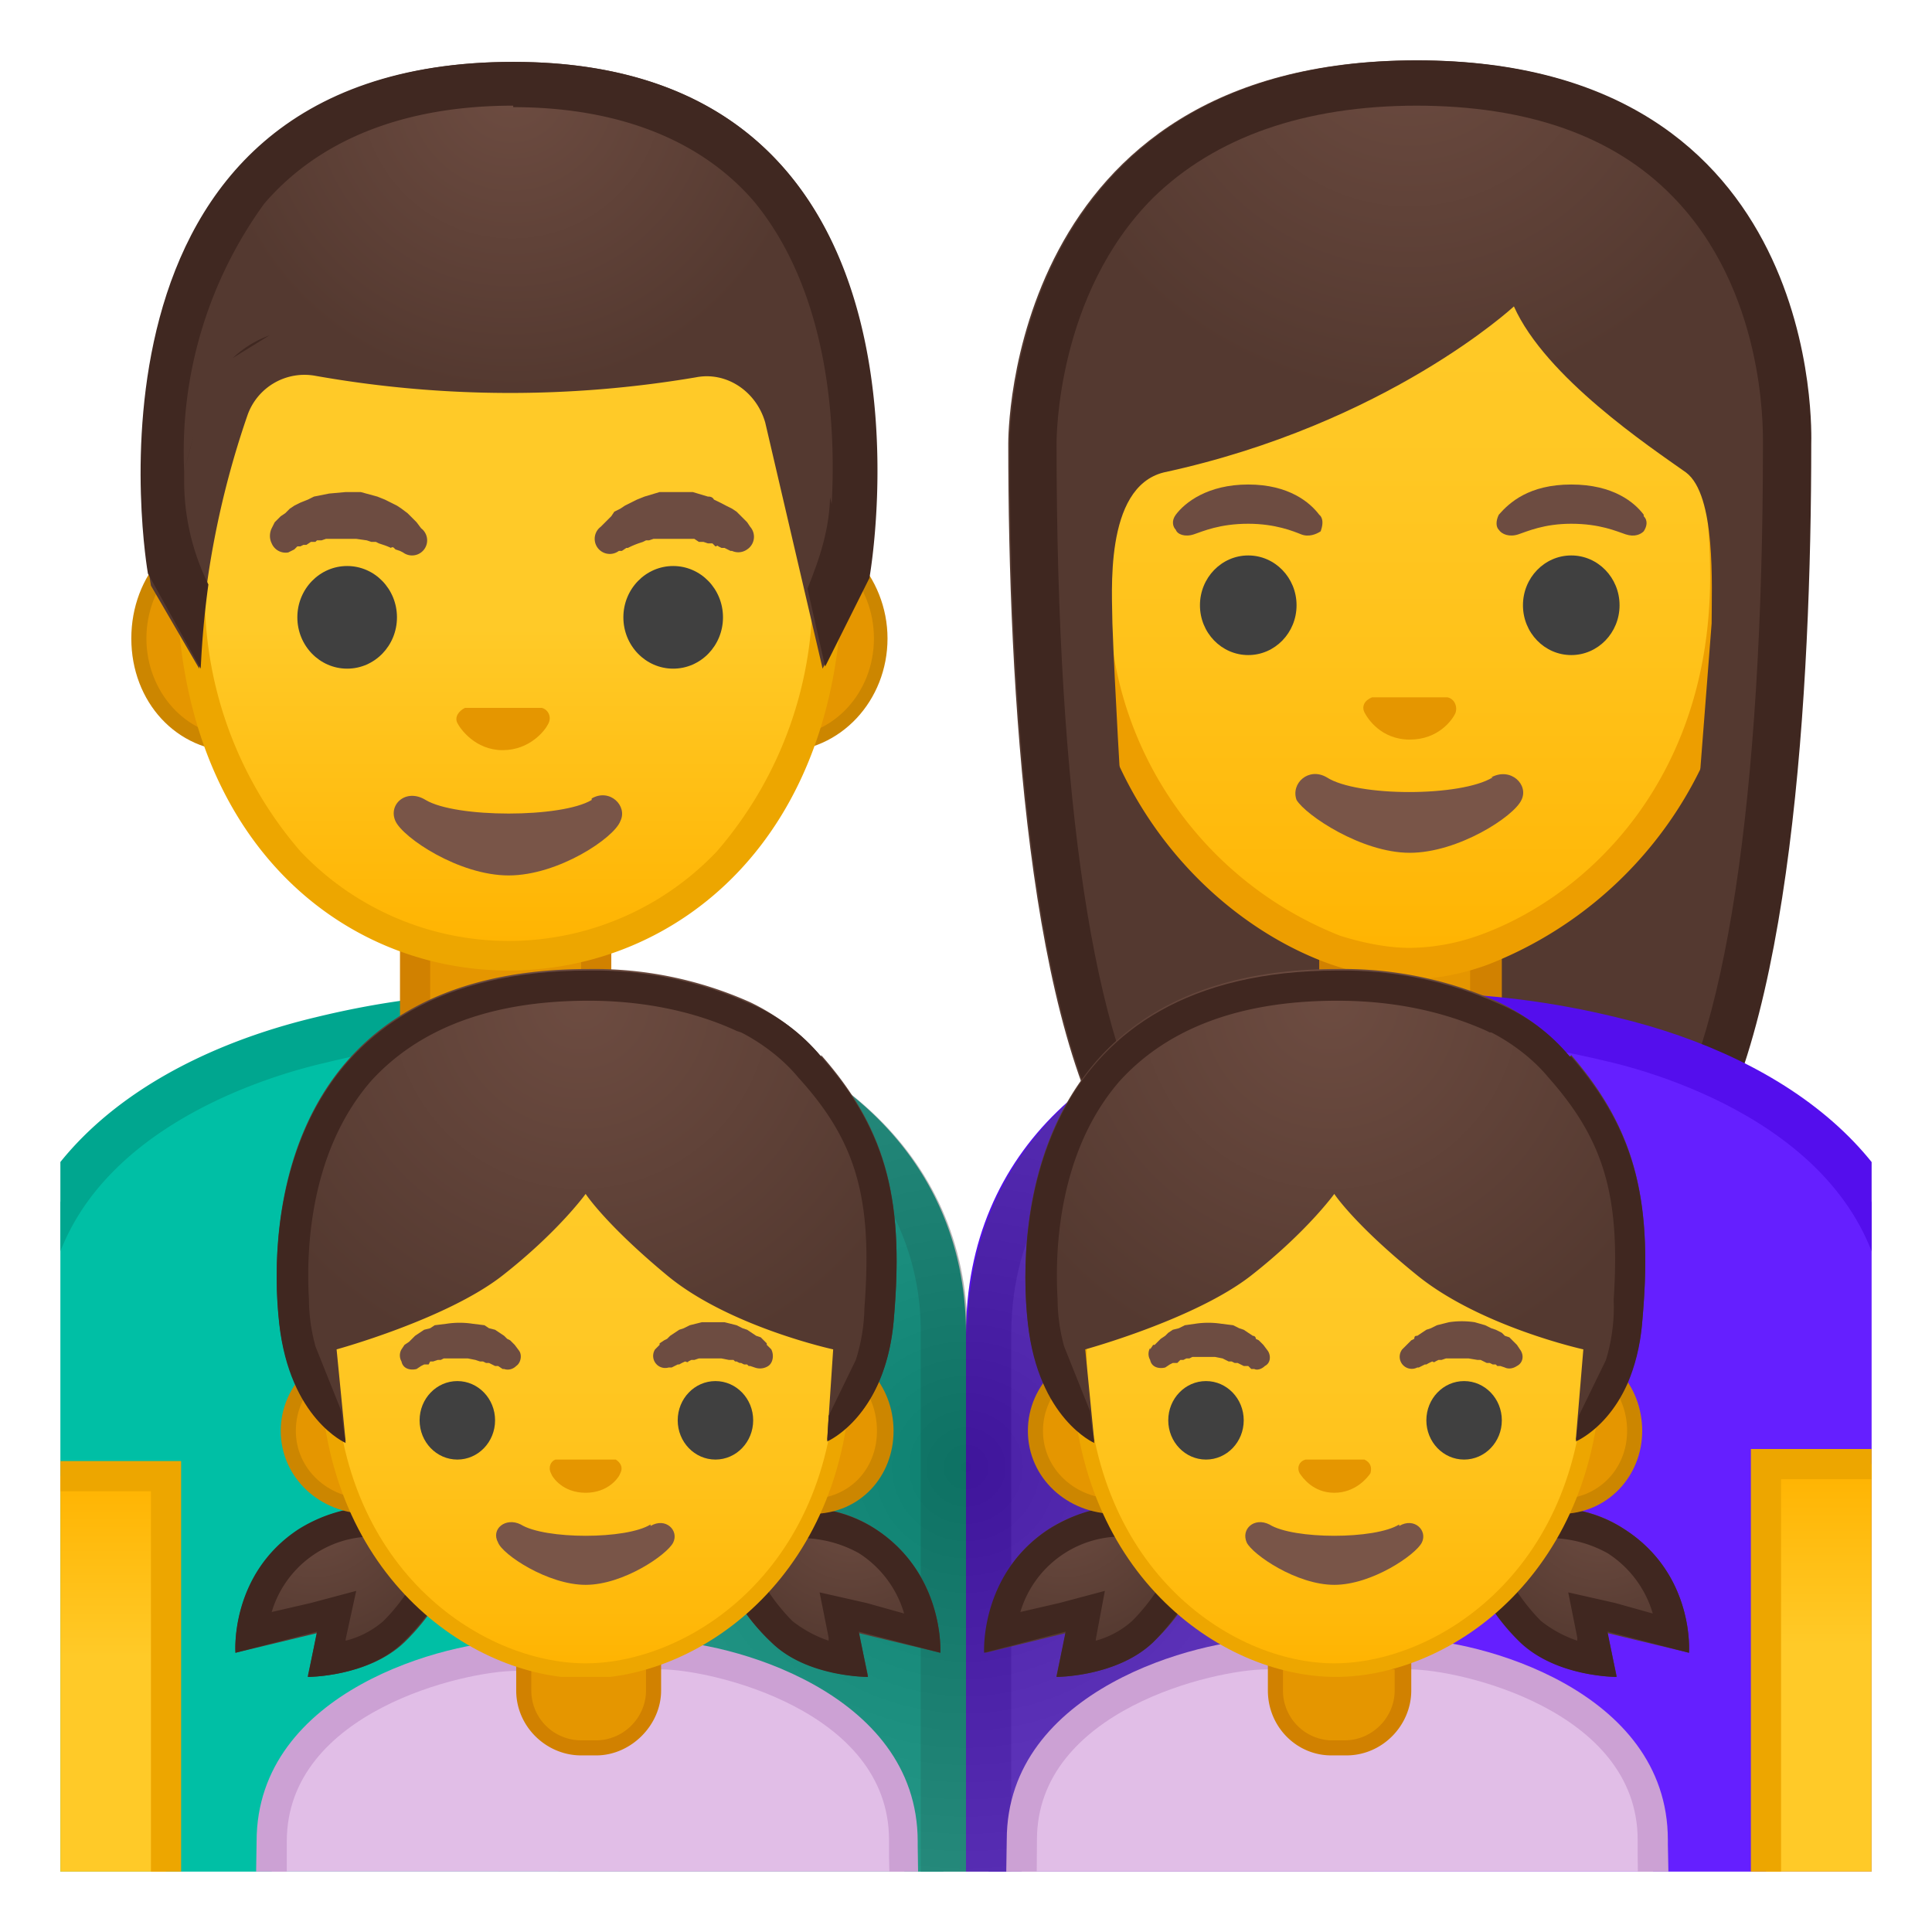 <svg viewBox="0 0 128 128" xmlns="http://www.w3.org/2000/svg" xmlns:xlink="http://www.w3.org/1999/xlink"><defs><path id="a" d="M4 4h120v120H4z"/></defs><clipPath id="b"><use xlink:href="#a"/></clipPath><g clip-path="url(#b)"><radialGradient id="c" cx="-16.6" cy="-142.3" r="39.3" gradientTransform="matrix(.826 0 0 .826 107.2 112.4)" gradientUnits="userSpaceOnUse"><stop stop-color="#6D4C41" offset="0"/><stop stop-color="#543930" offset="1"/></radialGradient><path d="M93.8 4c-27.1 0-27 25-27 25.4 0 16.2 1.3 39.2 7.8 48.2 2.6 3.5 7.6 3.7 7.6 3.7h22.4s5-.2 7.5-3.7c6.5-9 7.8-32 7.8-48.2 0-.4 1-25.4-26.1-25.4z" fill="url(#c)"/><path d="M92.8 71.7c-2.4 0-4.4-2-4.4-4.4v-5.6h10v5.6c0 2.5-2 4.4-4.5 4.4h-1z" fill="#E59600"/><path d="M97.4 62.7v4.6c0 1.9-1.6 3.4-3.5 3.4h-1a3.4 3.4 0 0 1-3.5-3.4v-4.6h8m2-2h-12v6.6c0 3 2.4 5.4 5.4 5.4H94c3 0 5.5-2.4 5.5-5.4v-6.6z" fill="#D18100"/><linearGradient id="d" x1="93.4" x2="93.4" y1="63.5" y2="13.4" gradientUnits="userSpaceOnUse"><stop stop-color="#FFB300" offset="0"/><stop stop-color="#FFB809" offset=".1"/><stop stop-color="#FFC21A" offset=".4"/><stop stop-color="#FFC825" offset=".7"/><stop stop-color="#FFCA28" offset="1"/></linearGradient><path d="M93.4 63.8a15 15 0 0 1-4.9-.9 25.2 25.2 0 0 1-16-24.7c0-18.7 11.3-25.4 20.9-25.4s20.9 6.7 20.9 25.4c0 14-8.7 22.1-16 24.7-1.8.6-3.5 1-5 1z" fill="url(#d)"/><path d="M93.4 13.8c9.1 0 19.9 6.4 19.9 24.4 0 13.6-8.3 21.3-15.4 23.8a14 14 0 0 1-4.5.8c-1.4 0-3-.3-4.6-.8a24.2 24.2 0 0 1-15.3-23.8c0-18 10.7-24.3 19.9-24.3m0-2c-11.4 0-21.9 8.4-21.9 26.3 0 14.4 9 23 16.7 25.7 1.8.6 3.6 1 5.2 1a16 16 0 0 0 5.2-1 26.3 26.3 0 0 0 16.7-25.7c0-18-10.6-26.3-22-26.3z" fill="#ED9E00"/><radialGradient id="e" cx="-27.8" cy="-134.9" r="31.8" gradientTransform="matrix(.796 0 0 .796 115.5 108.4)" gradientUnits="userSpaceOnUse"><stop stop-color="#6D4C41" offset="0"/><stop stop-color="#543930" offset="1"/></radialGradient><path d="M118.4 29.4S119.1 6 93.4 6s-25 23.5-25 23.5.2 30 2 34c2 3.9 4.8 3.7 4.8 3.7S74 49.6 73.7 41.3c0-1.9-.6-9 3.4-10 14.8-3.2 23.2-11 23.2-11 2.1 4.7 9 9.3 11.4 11 2 1.5 1.7 7.5 1.7 10l-2 25.8s3 .2 5-3.7c2-4 2-34 2-34z" fill="url(#e)"/><path d="M95.9 46.2h-5c-.5.2-.7.6-.5 1s1.1 1.8 3 1.8 2.8-1.3 3-1.7 0-1-.5-1.1z" fill="#E59600"/><ellipse cx="82.7" cy="40.1" rx="3.2" ry="3.3" fill="#404040"/><ellipse cx="104.1" cy="40.1" rx="3.2" ry="3.3" fill="#404040"/><path d="M87.4 34.1c-.6-.8-2-2-4.7-2s-4.2 1.2-4.8 2c-.3.4-.2.8 0 1 .1.3.6.5 1.2.3s1.7-.7 3.6-.7c1.8 0 3 .5 3.5.7s1 0 1.3-.2c.1-.3.2-.7 0-1zm21.5 0c-.6-.8-2-2-4.8-2s-4.1 1.2-4.8 2c-.2.4-.2.8 0 1 .2.3.7.5 1.3.3s1.7-.7 3.5-.7c1.9 0 3 .5 3.6.7s1 0 1.2-.2c.2-.3.3-.7 0-1z" fill="#6D4C41"/><path d="M98.9 51.5c-2.1 1.3-9 1.3-11 0-1.2-.7-2.4.4-2 1.5.6 1 4.3 3.5 7.5 3.5s6.9-2.4 7.4-3.5c.5-1-.7-2.2-2-1.5z" fill="#795548"/><path d="M93.8 7c7.4 0 13.1 2 17 6 6.1 6.2 6 15.3 6 16.3v.1c0 23.5-2.5 40-7.1 46.4-1.6 2.2-4.8 2.5-5.2 2.5H82.2c-.3 0-3.6-.3-5.2-2.5-4.5-6.4-7-22.8-7-46.4 0-.4 0-9.9 6.4-16.3 4.1-4 10-6.1 17.5-6.1m0-3c-27.1 0-27 25-27 25.4 0 16.2 1.3 39.2 7.8 48.2 2.6 3.5 7.6 3.7 7.6 3.7h22.4s5-.2 7.5-3.7c6.5-9 7.8-32 7.8-48.2C120 29 121 4 93.9 4z" fill="#3F2720"/></g><g clip-path="url(#b)"><defs><path id="f" d="M0 0h128v128H0z"/></defs><clipPath id="g"><use xlink:href="#f"/></clipPath><g clip-path="url(#g)"><path d="M65.5 88.4c0-10.6 7.4-18.2 19.8-20.3a51.2 51.2 0 0 1 21.5.8c12.3 2.9 19.7 10.2 19.7 19.5V127h-61V88.4z" fill="#651FFF"/><path d="M94 68.8c4.2 0 8.3.5 12.4 1.5 4.4 1 18.6 5.4 18.6 18.1v37.1H67V88.4c0-9.8 7-16.8 18.6-18.8 2.7-.5 5.6-.8 8.5-.8m0-3c-3 0-6 .3-9 .8-12 2-21.1 9.5-21.1 21.8v40.1h64V88.4c0-11.4-9.6-18.3-20.9-21-4.1-1-8.5-1.6-13-1.6z" fill="#540EED"/></g><g clip-path="url(#g)"><path d="M1.5 127V88.4c0-9.3 7.4-16.6 19.7-19.5a53 53 0 0 1 21-.8c9.8 1.7 20.3 8 20.3 20.3v38.7h-61z" fill="#00BFA5"/><path d="M33.6 68.8c2.8 0 5.6.3 8.4.8 5.6 1 10.3 3.1 13.7 6.2A17 17 0 0 1 61 88.4v37.1H3V88.4c0-12.7 14.2-17 18.6-18 4.1-1 8-1.6 12-1.6m0-3c-4.4 0-8.6.6-12.7 1.6C9.6 70.1 0 77 0 88.4v40.1h64V88.4c0-12.3-9.6-19.7-21.5-21.8-3-.5-6-.8-8.9-.8z" fill="#00A68F"/></g><g clip-path="url(#g)"><path d="M33.5 73.1a6 6 0 0 1-6-6v-5.4h12v5.4a6 6 0 0 1-6 6z" fill="#E59600"/><path d="M38.5 62.7v4.4a5 5 0 0 1-10 0v-4.4h10m2-2h-14v6.4a7 7 0 1 0 14 0v-6.4z" fill="#D18100"/></g><g clip-path="url(#g)"><linearGradient id="h" x1="6" x2="6" y1="97.8" y2="127.8" gradientUnits="userSpaceOnUse"><stop stop-color="#FFB300" offset="0"/><stop stop-color="#FFCA28" offset=".4"/></linearGradient><path fill="url(#h)" d="M1 97.8h10v30H1z"/><path d="M10 98.8v28H2v-28h8m2-2H0v32h12v-32z" fill="#EDA600"/></g><g clip-path="url(#g)"><linearGradient id="i" x1="122" x2="122" y1="97" y2="127" gradientUnits="userSpaceOnUse"><stop stop-color="#FFB300" offset="0"/><stop stop-color="#FFCA28" offset=".4"/></linearGradient><path fill="url(#i)" d="M117 97h10v30h-10z"/><path d="M126 98v28h-8V98h8m2-2h-12v32h12V96z" fill="#EDA600"/></g><radialGradient id="j" cx="64" cy="97.2" r="29.2" gradientUnits="userSpaceOnUse"><stop stop-color="#212121" offset="0"/><stop stop-color="#616161" offset="1"/></radialGradient><path d="M85.1 66.6c-11.9 2-21 9.5-21 21.8 0-12.3-9.7-19.7-21.6-21.8-1.9-.3-3.5-.5-5.5-.6v62.5h54V66c-2 0-4 .3-5.9.6z" clip-path="url(#g)" fill="url(#j)" opacity=".4"/><g clip-path="url(#g)"><path d="M18 138.1V122c0-9.4 12.7-12.3 16.2-12.3h9.6c3.5 0 16 3 16 12.3v.3l.1.8c.2 10 .1 13.7 0 15.1H18z" fill="#E1BEE7"/><path d="M43.8 110.6c3.3 0 15.1 2.7 15.1 11.3v1.1c.2 8.3.2 12.2.1 14.1H19V122c0-8.6 11.8-11.3 15.2-11.3h9.5m0-2h-9.5C29.7 108.7 17 112 17 122c0 0-.3 17.2 0 17.2h43.8c.3 0 0-16.5 0-16.9v-.3c0-10-12.7-13.3-17.1-13.3z" fill="#CCA1D4"/><path d="M38.5 115.8c-2 0-3.8-1.7-3.8-3.8v-1.9h8.5v2c0 2-1.7 3.7-3.7 3.7h-1z" fill="#E59600"/><path d="M42.8 110.6v1.4c0 1.8-1.5 3.3-3.3 3.3h-1a3.3 3.3 0 0 1-3.3-3.3v-1.4h7.6m1-1h-9.6v2.4c0 2.4 2 4.3 4.3 4.3h1c2.3 0 4.3-2 4.3-4.3v-2.4z" fill="#D18100"/><defs><path id="k" d="M15.4 64.2h46.9v46.9H15.4z"/></defs><clipPath id="l"><use xlink:href="#k"/></clipPath><g clip-path="url(#l)"><radialGradient id="m" cx="20.8" cy="99.4" r="11.3" gradientUnits="userSpaceOnUse"><stop stop-color="#6D4C41" offset="0"/><stop stop-color="#543930" offset=".9"/></radialGradient><path d="M20.4 111l.6-2.8-5.4 1.3s-.4-5.2 4.3-8.2c5-3.3 11 .2 11 .2s-.7 4-4.1 7.3c-2.4 2.3-6.4 2.3-6.4 2.3z" fill="url(#m)"/></g><g clip-path="url(#l)"><path d="M24.8 101.9c1.4 0 2.7.4 3.6.7-.4 1.2-1.3 3.1-3 4.8a6 6 0 0 1-2.5 1.3v-.1l.7-3.2-3 .8-2.6.6a7 7 0 0 1 6.8-5m0-2a10 10 0 0 0-5 1.5c-4.6 3-4.2 8.2-4.2 8.2l5.4-1.4-.6 3s4 0 6.3-2.3c3.5-3.4 4.1-7.3 4.1-7.3s-2.7-1.6-6-1.6z" fill="#402720"/></g><g clip-path="url(#l)"><radialGradient id="n" cx="56.4" cy="99.6" r="11.3" gradientUnits="userSpaceOnUse"><stop stop-color="#6D4C41" offset="0"/><stop stop-color="#543930" offset=".9"/></radialGradient><path d="M57.5 111l-.6-2.8 5.4 1.3s.3-5.2-4.3-8.2c-5-3.3-11 .2-11 .2s.6 4 4.1 7.3c2.4 2.3 6.4 2.3 6.4 2.3z" fill="url(#n)"/></g><g clip-path="url(#l)"><path d="M53.1 101.9a8 8 0 0 1 3.8 1 7.1 7.1 0 0 1 3 4l-2.5-.7-3.1-.7.6 3v.2a8 8 0 0 1-2.4-1.3 12.8 12.8 0 0 1-3-4.8c.9-.3 2.2-.7 3.6-.7m0-2c-3.3 0-6 1.6-6 1.6s.5 4 4 7.3c2.3 2.3 6.3 2.3 6.4 2.3l-.6-3 5.4 1.4s.3-5.2-4.3-8.2a8.8 8.8 0 0 0-4.9-1.4z" fill="#402720"/></g><g clip-path="url(#l)"><path d="M24.3 99.8c-3 0-5.3-2.2-5.3-5s2.4-5 5.3-5h29.4c2.8 0 5 2.1 5 5s-2.2 5-5 5H24.4z" fill="#E59600"/><path d="M53.8 90.2c2.5 0 4.3 2 4.3 4.6s-1.9 4.5-4.4 4.5H24.4c-2.7 0-4.8-2-4.8-4.5 0-2.6 2.1-4.6 4.8-4.6h29.4m0-1H24.4c-3.2 0-5.8 2.5-5.8 5.6s2.6 5.5 5.8 5.5h29.4c3.2 0 5.4-2.5 5.4-5.5s-2.2-5.6-5.4-5.6z" fill="#CC8600"/></g><g clip-path="url(#l)"><linearGradient id="o" x1="38.8" x2="38.8" y1="110.6" y2="78.9" gradientUnits="userSpaceOnUse"><stop stop-color="#FFB300" offset="0"/><stop stop-color="#FFB809" offset=".1"/><stop stop-color="#FFC21A" offset=".4"/><stop stop-color="#FFC825" offset=".7"/><stop stop-color="#FFCA28" offset="1"/></linearGradient><path d="M38.8 110.6c-7.1 0-17-6.3-17-20.4 0-13.2 7.4-23.4 17-23.4s17 10.3 17 23.4c0 14-10 20.4-17 20.4z" fill="url(#o)"/><path d="M38.8 67.3c8.1 0 16.6 8.5 16.6 22.9 0 13.7-9.7 20-16.6 20s-16.6-6.3-16.6-20c0-14.4 8.4-23 16.6-23m0-1c-9.3 0-17.6 9.9-17.6 24 0 14 9.9 21 17.6 21s17.6-7 17.6-21c0-14.1-8.3-24-17.6-24z" fill="#EDA600"/></g><path d="M53.8 42.2c1.6-2.5.8-5.6.8-5.6s-1.2 2.8-4.7 2.2h-.7c-2.6-1.3-6-2.2-10.3-2.2-19 0-20.5 16.2-19.8 23.3.3 2.4.6 3 .6 3l3.4 2.9-.3-1.8-1.7-1.5-.3-2.4L39 49.8l18 12.8-2.2 1.5-.2 1.8L58 63l.2-3.2c.4-8.1-.2-12.6-4.5-17.7z" clip-path="url(#l)" fill="none"/><path d="M40.8 96.7h-4c-.3.1-.5.5-.3.9.1.3.8 1.3 2.3 1.3s2.2-1 2.3-1.3c.2-.4 0-.7-.3-.9z" clip-path="url(#l)" fill="#E59600"/><g clip-path="url(#l)" fill="#6D4C41"><path d="M26.6 89.4l.2-.3.3-.2.2-.2.2-.2.3-.2.3-.2.4-.1.3-.2.8-.1a5.7 5.7 0 0 1 1.7 0l.8.1.3.2.4.1.3.2.3.2.2.2.2.1.2.2.1.1.3.4c.2.3.1.8-.2 1-.2.2-.5.3-.8.2h-.1l-.3-.2h-.2l-.4-.2h-.2l-.2-.1h-.2l-.3-.1-.5-.1h-1.6l-.2.1H29l-.3.1h-.2l-.1.2H28.1l-.2.1-.3.2c-.4.1-.9 0-1-.5a.8.8 0 0 1 0-.8zM50 90.6l-.3-.1h-.1l-.1-.1h-.2l-.2-.1H49l-.2-.1h-.1l-.1-.1h-.3l-.5-.1h-1.5l-.3.1h-.2l-.2.1c0 .1-.2 0-.2 0a3 3 0 0 0-.4.2h-.1l-.2.1-.2.1h-.2a.8.8 0 0 1-.9-1.2l.3-.3V89l.3-.2.2-.1.2-.2.3-.2.3-.2.3-.1.4-.2.8-.2H48l.8.2.4.2.3.1.3.2.3.2.3.1.2.2.2.2v.1l.3.3c.2.4.1.9-.2 1.1a1 1 0 0 1-.9.1z"/></g><g clip-path="url(#l)" fill="#404040"><ellipse cx="30.3" cy="94.1" rx="2.5" ry="2.6"/><ellipse cx="47.4" cy="94.1" rx="2.5" ry="2.6"/></g><path d="M43.1 101c-1.6 1-7 1-8.6 0-1-.5-2 .3-1.5 1.2.3.8 3.3 2.8 5.8 2.8s5.4-2 5.8-2.8c.4-.8-.5-1.7-1.5-1.1z" clip-path="url(#l)" fill="#795548"/><g clip-path="url(#l)"><radialGradient id="p" cx="48.4" cy="33.6" r="24" gradientTransform="translate(-12 -1.4) scale(1.043)" gradientUnits="userSpaceOnUse"><stop stop-color="#6D4C41" offset="0"/><stop stop-color="#543930" offset=".9"/></radialGradient><path d="M54.4 37.2a14.4 14.4 0 0 0-4.7-3.5A25.3 25.3 0 0 0 39 31.5c-20 0-21.3 16.3-20.5 23.4.7 6.3 4 7.8 4 7.8s-.6-5.5.4-9.4c.8-3.2 2.8-5.5 2.8-5.5s3.6 3 10.3 5.1c3.2 1 7.3.5 7.3.5L41 49.3s3.8 2.8 6.1 3.3c3 .7 5.3.4 5.3.4l-1.1-4.3s1.9 1.2 3.3 4.7.6 9.3.6 9.3 3.4-1.5 4-7.8c.7-7.9-.3-12.6-4.8-17.7z" fill="url(#p)"/><defs><path id="q" d="M54.4 37.2a12.3 12.3 0 0 0-4.7-3.5A25.3 25.3 0 0 0 39 31.5c-20 0-21.3 16.3-20.5 23.4.7 6.3 4 7.8 4 7.8v-1.5s-1.2-1.3-1.6-2.1 0-12 0-12l18-4.8 17.9 4.8s.7 11.2 0 12.1-1.5 1.3-1.5 1.3l-.1 2.2s3.4-1.5 4-7.8c.7-7.9-.3-12.6-4.8-17.7z"/></defs><clipPath id="r"><use xlink:href="#q"/></clipPath><g clip-path="url(#r)"><path d="M39 34.5c3.5 0 6.7.6 9.4 1.9l.5.2c.6.3 2.1 1.2 3.3 2.5 2.9 3.3 4 6.3 4.2 11a11.9 11.9 0 0 0-3.5-4L46.4 42l2 7.5v.4l-.6-.1c-1.2-.3-3.7-1.8-5-2.8l-11.3-8.3L38 50.3a27.7 27.7 0 0 1-10.5-4.8l-2.3-2-2 2.3c0 .2-1 1.2-1.8 2.8.4-3 1.4-6.4 3.9-9.2 3-3.2 7.5-5 13.6-5m0-3c-20 0-21.3 16.4-20.5 23.5.7 6.3 4 7.8 4 7.8s-.6-5.5.4-9.4c.8-3.2 2.8-5.5 2.8-5.5s3.6 3 10.3 5.1c1.6.5 3.4.6 4.8.6l2.5-.1-2.3-4.1s3.8 2.8 6.1 3.3c1.7.4 3 .5 4 .5h1.3l-1.1-4.4s1.9 1.2 3.3 4.7.6 9.3.6 9.3 3.4-1.5 4-7.8c.7-7.9-.3-12.6-4.8-17.8-2-2.2-4.5-3.4-4.7-3.4A25.5 25.5 0 0 0 39 31.5z" fill="#402720"/></g></g><path clip-path="url(#l)" fill="none" d="M47 85H25"/><g clip-path="url(#l)"><radialGradient id="s" cx="48.4" cy="66.3" r="24" gradientTransform="translate(-12 -2.9) scale(1.043)" gradientUnits="userSpaceOnUse"><stop stop-color="#6D4C41" offset="0"/><stop stop-color="#543930" offset="1"/></radialGradient><path d="M54.4 70a14.4 14.4 0 0 0-4.7-3.6A25.3 25.3 0 0 0 39 64.2c-20 0-21.3 16.3-20.5 23.4.7 6.3 4.4 7.9 4.4 7.9l-.6-6.1s7.3-2 11-4.9 5.5-5.4 5.5-5.4 1.3 2 5.4 5.4 11 4.9 11 4.9l-.4 6s3.8-1.5 4.4-7.8c.7-7.8-.3-12.6-4.8-17.7z" fill="url(#s)"/><defs><path id="t" d="M54.4 70a12.3 12.3 0 0 0-4.7-3.5A25.3 25.3 0 0 0 39 64.3c-20 0-21.3 16.3-20.5 23.4.7 6.3 4.4 7.9 4.4 7.9v-1.4l-2-5a12 12 0 0 1 0-6.4l.7-2.9 17.2-10.3L56 79.9l.8 3.2a12 12 0 0 1-.1 7l-1.8 3.7-.1 1.8s3.8-1.6 4.4-7.9c.7-7.9-.3-12.6-4.8-17.7z"/></defs><clipPath id="u"><use xlink:href="#t"/></clipPath><g clip-path="url(#u)"><path d="M39 66.3c3.6 0 7 .7 9.8 2l.3.1c.6.3 2.4 1.3 3.8 3 4 4.4 5 8.3 4.3 16.1l-.2 1.2a11 11 0 0 0-.5-3.2 12.6 12.6 0 0 0-4.1-5.7L48 77l1.3 5 .5 1.9-2.2-.4c-1.4-.3-4-2-5.4-3L34.7 75l4.6 8.1.6 1.2c-1.3 0-2.4-.2-3.4-.5a28.4 28.4 0 0 1-9.5-4.7l-1.5-1.4-1.3 1.6a15.8 15.8 0 0 0-3.6 8.6v-.4c-.3-2.3-.8-10.4 4-15.9 3.2-3.5 8-5.3 14.4-5.3m0-2c-20 0-21.3 16.3-20.5 23.4.7 6.3 4.4 7.9 4.4 7.9s-1-5.5 0-9.5c.8-3.2 2.8-5.5 2.8-5.5s3.6 3.1 10.3 5.1c1.6.5 3.4.6 4.8.6h2.5L41 82s3.8 2.8 6.1 3.3c1.7.4 3 .5 4 .5h1.3l-1.1-4.4s1.9 1.3 3.3 4.7c.8 1.8.3 7.6.3 7.6l-.1 1.8s3.8-1.6 4.4-7.9c.7-7.9-.3-12.6-4.8-17.7-2-2.2-4.5-3.5-4.7-3.5A25.4 25.4 0 0 0 39 64.3z" fill="#402720"/></g></g></g><g clip-path="url(#g)"><path d="M67.6 138.1l.1-16.2c0-9.4 12.6-12.3 16.2-12.3h9.5c3.5 0 16.1 3 16.1 12.3v1.1c.2 10 .2 13.7.1 15.1h-42z" fill="#E1BEE7"/><path d="M93.4 110.6c3.3 0 15.1 2.7 15.1 11.3v1.1l.2 14.1H68.6l.1-15.2c0-8.6 11.8-11.3 15.2-11.3h9.5m0-2h-9.5c-4.4 0-17.2 3.3-17.2 13.3 0 0-.3 17.2 0 17.2h43.8c.4 0 0-16.5 0-16.9v-.3c0-10-12.7-13.3-17.1-13.3z" fill="#CCA1D4"/><path d="M88.1 115.8c-2 0-3.7-1.7-3.7-3.8v-1.9h8.5v2c0 2-1.7 3.7-3.8 3.7h-1z" fill="#E59600"/><path d="M92.4 110.6v1.4c0 1.8-1.5 3.3-3.3 3.3h-1A3.3 3.3 0 0 1 85 112v-1.4h7.5m1-1H84v2.4c0 2.4 1.9 4.3 4.2 4.3h1c2.4 0 4.3-2 4.3-4.3v-2.4z" fill="#D18100"/><defs><path id="v" d="M65 64.2h46.9v46.9H65z"/></defs><clipPath id="w"><use xlink:href="#v"/></clipPath><g clip-path="url(#w)"><radialGradient id="x" cx="70.5" cy="99.4" r="11.3" gradientUnits="userSpaceOnUse"><stop stop-color="#6D4C41" offset="0"/><stop stop-color="#543930" offset=".9"/></radialGradient><path d="M70 111l.6-2.8-5.3 1.3s-.4-5.2 4.2-8.2c5.1-3.3 11 .2 11 .2s-.6 4-4.1 7.3c-2.4 2.3-6.4 2.3-6.4 2.3z" fill="url(#x)"/></g><g clip-path="url(#w)"><path d="M74.4 101.9c1.4 0 2.7.4 3.7.7-.5 1.2-1.4 3.1-3.1 4.8a6 6 0 0 1-2.4 1.3v-.1l.6-3.2-3 .8-2.6.6a7 7 0 0 1 6.8-5m0-2c-1.6 0-3.3.5-4.9 1.5-4.6 3-4.3 8.2-4.3 8.2l5.4-1.4-.6 3s4 0 6.4-2.3c3.4-3.4 4-7.3 4-7.3s-2.7-1.6-6-1.6z" fill="#402720"/></g><g clip-path="url(#w)"><radialGradient id="y" cx="106" cy="99.6" r="11.3" gradientUnits="userSpaceOnUse"><stop stop-color="#6D4C41" offset="0"/><stop stop-color="#543930" offset=".9"/></radialGradient><path d="M107.1 111l-.6-2.8 5.4 1.3s.4-5.2-4.3-8.2c-5-3.3-11 .2-11 .2s.7 4 4.2 7.3c2.3 2.3 6.3 2.3 6.3 2.3z" fill="url(#y)"/></g><g clip-path="url(#w)"><path d="M102.7 101.9a8 8 0 0 1 3.8 1 7.1 7.1 0 0 1 3 4l-2.5-.7-3.1-.7.6 3v.2a8 8 0 0 1-2.4-1.3 12.8 12.8 0 0 1-3-4.8c.9-.3 2.2-.7 3.6-.7m0-2c-3.3 0-6 1.6-6 1.6s.6 4 4 7.3c2.4 2.3 6.3 2.3 6.4 2.3l-.6-3 5.4 1.4s.4-5.2-4.3-8.2a8.7 8.7 0 0 0-4.9-1.4z" fill="#402720"/></g><g clip-path="url(#w)"><path d="M73.9 99.8c-3 0-5.3-2.2-5.3-5s2.4-5 5.3-5h29.5c2.8 0 4.9 2.1 4.9 5s-2.1 5-5 5H74z" fill="#E59600"/><path d="M103.4 90.2c2.5 0 4.4 2 4.4 4.6s-2 4.5-4.4 4.5H73.9c-2.7 0-4.8-2-4.8-4.5 0-2.6 2.2-4.6 4.8-4.6h29.5m0-1H73.9c-3.2 0-5.8 2.5-5.8 5.6s2.6 5.5 5.8 5.5h29.5c3.1 0 5.4-2.5 5.4-5.5s-2.2-5.6-5.4-5.6z" fill="#CC8600"/></g><g clip-path="url(#w)"><linearGradient id="z" x1="88.4" x2="88.4" y1="110.6" y2="78.9" gradientUnits="userSpaceOnUse"><stop stop-color="#FFB300" offset="0"/><stop stop-color="#FFB809" offset=".1"/><stop stop-color="#FFC21A" offset=".4"/><stop stop-color="#FFC825" offset=".7"/><stop stop-color="#FFCA28" offset="1"/></linearGradient><path d="M88.4 110.6c-7 0-17-6.3-17-20.4 0-13.2 7.4-23.4 17-23.4s17 10.3 17 23.4c0 14-9.9 20.4-17 20.4z" fill="url(#z)"/><path d="M88.4 67.3c8.2 0 16.6 8.5 16.6 22.9 0 13.7-9.7 20-16.6 20S72 103.8 72 90.1c0-14.4 8.4-23 16.5-23m0-1c-9.3 0-17.5 9.9-17.5 24 0 14 9.8 21 17.5 21s17.6-7 17.6-21c0-14.1-8.2-24-17.6-24z" fill="#EDA600"/></g><path d="M103.4 42.2c1.6-2.5.8-5.6.8-5.6s-1.2 2.8-4.7 2.2h-.7a22.4 22.4 0 0 0-10.2-2.2c-19 0-20.6 16.2-19.8 23.3.2 2.4.5 3 .5 3l3.4 2.9-.3-1.8-1.7-1.5-.3-2.4 18.2-10.3 18 12.8-2.2 1.5-.2 1.8 3.5-2.8.3-3.2c.3-8.1-.3-12.6-4.6-17.7z" clip-path="url(#w)" fill="none"/><path d="M90.4 96.7h-3.9c-.4.1-.6.5-.4.9.2.3.9 1.3 2.3 1.3s2.2-1 2.4-1.3c.1-.4 0-.7-.4-.9z" clip-path="url(#w)" fill="#E59600"/><g clip-path="url(#w)" fill="#6D4C41"><path d="M76.2 89.4l.2-.3h.1l.2-.2.2-.2.3-.2.2-.2.3-.2.4-.1.4-.2.7-.1a5.7 5.7 0 0 1 1.7 0l.8.1.4.2.3.1.3.2.3.2s.2 0 .2.2l.2.1.2.2.1.1.3.4c.2.3.2.8-.2 1-.2.2-.5.3-.7.2h-.2l-.2-.2h-.3l-.4-.2h-.2l-.2-.1h-.2L81 90l-.5-.1H79l-.2.1h-.2l-.2.1h-.2l-.2.2H77.7l-.2.1-.3.2c-.4.1-.9 0-1-.5a.8.8 0 0 1 0-.8zm23.5 1.2l-.3-.1h-.2l-.1-.1h-.2l-.2-.1h-.2l-.2-.1-.2-.1h-.2l-.6-.1h-1.5l-.3.1h-.2l-.2.1c-.1.1-.2 0-.2 0a3 3 0 0 0-.4.2h-.1l-.2.1-.2.1h-.1a.8.8 0 0 1-1-1.2l.3-.3.1-.1.2-.2.2-.1c0-.2.1-.2.2-.2l.3-.2.3-.2.3-.1.4-.2.8-.2a5.7 5.7 0 0 1 1.7 0l.7.2.4.2.3.1.4.2.2.2.3.1.2.2.2.2.1.1.2.3c.3.4.2.9-.2 1.1-.3.2-.6.2-.8.1z"/></g><g clip-path="url(#w)" fill="#404040"><ellipse cx="79.9" cy="94.1" rx="2.5" ry="2.6"/><ellipse cx="97" cy="94.1" rx="2.5" ry="2.6"/></g><path d="M92.7 101c-1.6 1-7 1-8.6 0-1-.5-1.9.3-1.5 1.2.4.8 3.3 2.8 5.8 2.8s5.4-2 5.8-2.8c.4-.8-.5-1.7-1.5-1.1z" clip-path="url(#w)" fill="#795548"/><g clip-path="url(#w)"><radialGradient id="A" cx="96" cy="33.6" r="24" gradientTransform="translate(-12 -1.4) scale(1.043)" gradientUnits="userSpaceOnUse"><stop stop-color="#6D4C41" offset="0"/><stop stop-color="#543930" offset=".9"/></radialGradient><path d="M104 37.2a14.4 14.4 0 0 0-4.7-3.5 25.3 25.3 0 0 0-10.7-2.2c-19.9 0-21.3 16.3-20.5 23.4.7 6.3 4 7.8 4 7.8s-.6-5.5.4-9.4c.8-3.2 2.8-5.5 2.8-5.5s3.6 3 10.3 5.1c3.2 1 7.3.5 7.3.5l-2.3-4.1s3.8 2.8 6.2 3.3c3 .7 5.2.4 5.2.4l-1.1-4.3s2 1.2 3.3 4.7.6 9.3.6 9.3 3.5-1.5 4-7.8c.7-7.9-.3-12.6-4.7-17.7z" fill="url(#A)"/><defs><path id="B" d="M104 37.2a12.3 12.3 0 0 0-4.7-3.5 25.3 25.3 0 0 0-10.7-2.2c-19.9 0-21.3 16.3-20.5 23.4.7 6.3 4 7.8 4 7.8v-1.5S71 60 70.5 59.1s0-12 0-12l18-4.8 17.9 4.8s.7 11.2 0 12.1-1.4 1.3-1.4 1.3l-.2 2.2s3.5-1.5 4-7.8c.7-7.9-.3-12.6-4.7-17.7z"/></defs><clipPath id="C"><use xlink:href="#B"/></clipPath><g clip-path="url(#C)"><path d="M88.6 34.5c3.5 0 6.7.6 9.5 1.9l.4.2c.6.3 2.1 1.2 3.3 2.5 2.9 3.3 4.1 6.3 4.2 11a11.9 11.9 0 0 0-3.5-4L96 42l2 7.5v.4l-.6-.1c-1.2-.3-3.7-1.8-5-2.8L81 38.6l6.6 11.7a27.7 27.7 0 0 1-10.5-4.8l-2.2-2-2 2.3c-.1.2-1 1.2-1.8 2.8.3-3 1.4-6.4 3.8-9.2 3-3.2 7.5-5 13.6-5m0-3C68.7 31.5 67.3 47.9 68 55c.7 6.3 4 7.8 4 7.8s-.6-5.5.4-9.4c.9-3.2 2.8-5.5 2.8-5.5s3.6 3 10.3 5.1c1.6.5 3.4.6 4.9.6l2.4-.1-2.3-4.1s3.8 2.8 6.2 3.3c1.6.4 3 .5 4 .5h1.2l-1.1-4.4s2 1.2 3.4 4.7.5 9.3.5 9.3 3.5-1.5 4-7.8c.7-7.9-.2-12.6-4.7-17.8-2-2.2-4.6-3.4-4.8-3.4a25.5 25.5 0 0 0-10.7-2.2z" fill="#402720"/></g></g><path clip-path="url(#w)" fill="none" d="M97 85H75"/><g clip-path="url(#w)"><radialGradient id="D" cx="96" cy="66.3" r="24" gradientTransform="translate(-12 -2.9) scale(1.043)" gradientUnits="userSpaceOnUse"><stop stop-color="#6D4C41" offset="0"/><stop stop-color="#543930" offset="1"/></radialGradient><path d="M104 70a14.4 14.4 0 0 0-4.7-3.6 25.3 25.3 0 0 0-10.7-2.2c-19.9 0-21.3 16.3-20.5 23.4.7 6.3 4.4 7.9 4.4 7.9l-.6-6.1s7.3-2 11-4.9 5.5-5.4 5.5-5.4 1.3 2 5.5 5.4 11 4.9 11 4.9l-.5 6s3.8-1.5 4.4-7.8c.7-7.8-.3-12.6-4.7-17.7z" fill="url(#D)"/><defs><path id="E" d="M104 70a12.3 12.3 0 0 0-4.7-3.5 25.3 25.3 0 0 0-10.7-2.2c-19.9 0-21.3 16.3-20.5 23.4.7 6.3 4.4 7.9 4.4 7.9v-1.4l-2-5a12 12 0 0 1 0-6.4l.7-2.9 17.3-10.3 17.1 10.3.8 3.2a12 12 0 0 1 0 7l-1.8 3.7-.2 1.8s3.8-1.6 4.4-7.9c.7-7.9-.3-12.6-4.7-17.7z"/></defs><clipPath id="F"><use xlink:href="#E"/></clipPath><g clip-path="url(#F)"><path d="M88.6 66.3c3.7 0 7 .7 9.9 2l.2.1h.1c.6.3 2.4 1.3 3.8 3 3.9 4.4 4.9 8.3 4.2 16.1l-.1 1.2a11 11 0 0 0-.6-3.2 12.6 12.6 0 0 0-4.1-5.7L97.7 77l1.3 5 .4 1.9-2.2-.4c-1.4-.3-4-2-5.4-3L84.3 75l4.6 8.1.7 1.2a11 11 0 0 1-3.4-.5 28.4 28.4 0 0 1-9.6-4.7l-1.5-1.4-1.3 1.6c0 .1-2.3 2.7-3.2 6.3l-.4 2.3v-.4c-.3-2.3-.8-10.4 4-15.9 3.2-3.5 8-5.3 14.4-5.3m0-2c-19.9 0-21.3 16.3-20.5 23.4.7 6.3 4.4 7.9 4.4 7.9s-1-5.5 0-9.5c.9-3.2 2.8-5.5 2.8-5.5s3.6 3.1 10.3 5.1c1.6.5 3.4.6 4.9.6h2.4L90.6 82s3.8 2.8 6.2 3.3c1.6.4 3 .5 4 .5h1.2l-1.1-4.4s2 1.3 3.4 4.7c.7 1.8.3 7.6.3 7.6l-.2 1.8s3.9-1.6 4.4-7.9c.7-7.9-.2-12.6-4.7-17.7-2-2.2-4.6-3.5-4.8-3.5a25.4 25.4 0 0 0-10.7-2.2z" fill="#402720"/></g></g></g></g><g clip-path="url(#b)"><defs><path id="G" d="M3.7 4.1h60.2v60.2H3.7z"/></defs><clipPath id="H"><use xlink:href="#G"/></clipPath><g clip-path="url(#H)"><path d="M15.8 49.3c-3.6 0-6.6-3.1-6.6-7s3-7 6.6-7h36c3.7 0 6.6 3 6.6 7s-3 7-6.6 7h-36z" fill="#E59600"/><path d="M51.8 35.7c3.4 0 6.1 3 6.1 6.6s-2.7 6.5-6 6.5H15.7c-3.4 0-6-3-6-6.5s2.6-6.6 6-6.6h36m0-1h-36c-4 0-7 3.4-7 7.6s3 7.5 7 7.5h36c4 0 7.1-3.4 7.1-7.5s-3.2-7.6-7-7.6z" fill="#CC8600"/><linearGradient id="I" x1="33.7" x2="33.7" y1="8.9" y2="63.4" gradientUnits="userSpaceOnUse"><stop stop-color="#FFCA28" offset=".6"/><stop stop-color="#FFB300" offset="1"/></linearGradient><path d="M33.7 63.3c-5.5 0-10.7-2.2-14.5-6.2a27 27 0 0 1-6.6-19c0-8.1 2.3-15.6 6.6-21 3.9-5 9.2-8 14.5-8s10.7 3 14.6 8a34.3 34.3 0 0 1 6.5 21 27 27 0 0 1-6.6 19c-3.8 4-9 6.2-14.5 6.2z" fill="url(#I)"/><path d="M33.7 10.1c5 0 10 2.8 13.8 7.6 4 5.2 6.3 12.5 6.3 20.4a26 26 0 0 1-6.3 18.3 19 19 0 0 1-27.6 0 26 26 0 0 1-6.3-18.3c0-8 2.3-15.2 6.3-20.4 3.8-4.8 8.8-7.6 13.8-7.6m0-2c-11.5 0-22 12.3-22 30 0 17.5 10.9 26.2 22 26.2s22.1-8.7 22.1-26.2c0-17.7-10.6-30-22-30z" fill="#EDA600"/><path d="M18 35l.2-.4.2-.2.2-.2.3-.2.3-.3.3-.2.4-.2.5-.2.4-.2 1-.2 1.1-.1h1l1.1.3.5.2.4.2.4.2.3.2.4.3.2.2.2.2.2.2.3.4a1 1 0 0 1-1.2 1.6l-.2-.1-.3-.1-.1-.1c-.1-.1-.2 0-.2 0a4 4 0 0 0-.5-.2l-.3-.1-.2-.1h-.3l-.3-.1-.7-.1h-2l-.3.1H21l-.1.1h-.3l-.3.2h-.2l-.2.1h-.2l-.2.2-.4.2A1 1 0 0 1 18 36c-.2-.4-.1-.8 0-1zm30.4 1.5l-.4-.2h-.2l-.2-.1c-.1-.1-.1 0-.2 0l-.2-.2h-.3l-.3-.1h-.3l-.3-.2h-2.7l-.3.1h-.2l-.2.1-.3.1a6 6 0 0 0-.7.3h-.1l-.3.2H41a1 1 0 0 1-1.2-1.6l.3-.3.2-.2.2-.2.2-.3.4-.2.3-.2.4-.2.4-.2.5-.2 1-.3h2.2l1 .3c.1 0 .3 0 .4.2a14.6 14.6 0 0 1 .8.4l.4.2.3.2.3.3.2.2.2.2.2.3a1 1 0 0 1-.2 1.5 1 1 0 0 1-1 .1z" fill="#6D4C41"/><g fill="#404040"><ellipse cx="23" cy="40.9" rx="3.3" ry="3.4"/><ellipse cx="44.6" cy="40.9" rx="3.3" ry="3.4"/></g><radialGradient id="J" cx="33.9" cy="5.8" r="20" gradientUnits="userSpaceOnUse"><stop stop-color="#6D4C41" offset="0"/><stop stop-color="#543930" offset="1"/></radialGradient><path d="M34 4.1c-30.2 0-24 34.7-24 34.7l3.2 5.5a59.3 59.3 0 0 1 3.2-16.8 4 4 0 0 1 4.5-2.6 73.8 73.8 0 0 0 25.2.1c2-.4 4 .9 4.6 3l3.8 16.3 3-6S63.8 4.1 34 4.1z" fill="url(#J)"/><defs><path id="K" d="M34 4.1C3.8 4.1 9.8 38 9.8 38l3.5 6.3c0-1 .7-5.2.7-5.2a15.4 15.4 0 0 1-1.8-7.2v-.7l1.8-6.6 19.9-12.3 19.6 12.2L55 32v.6c0 2.4-.7 4.4-1.5 6.4l1.2 5.3 3.1-6.3S63.8 4.1 34 4.1z"/></defs><clipPath id="L"><use xlink:href="#K"/></clipPath><g clip-path="url(#L)"><path d="M34 7.1c7 0 12.5 2.2 16 6.3 4.9 6 5.4 14.7 5.1 20l-1.4-6.1V27a7 7 0 0 0-8-5 72.2 72.2 0 0 1-25.5-.2 7 7 0 0 0-6.5 4.5c-.5 1.2-1 3-1.5 4.9a28 28 0 0 1 5.3-17.7C21.1 9.3 26.7 7 34 7m0-3C3.8 4.1 9.7 38 9.7 38l3.6 6.3a59.3 59.3 0 0 1 3.2-16.8A4 4 0 0 1 21 25a73.8 73.8 0 0 0 26 0 4 4 0 0 1 3.8 3l3.8 16.3 3-6S63.8 4.1 34 4.1z" fill="#402821"/></g><path d="M39.2 53c-2 1.2-9 1.2-11 0-1.3-.8-2.5.3-2 1.4.5 1.1 4.2 3.6 7.5 3.6s7-2.5 7.4-3.6c.5-1-.7-2.2-1.9-1.5z" fill="#795548"/><path d="M35.9 46.9H30.8c-.4.2-.7.6-.5 1s1.2 1.8 3 1.8 2.8-1.3 3-1.7c.3-.5 0-1-.4-1.1z" fill="#E59600"/></g></g></svg>